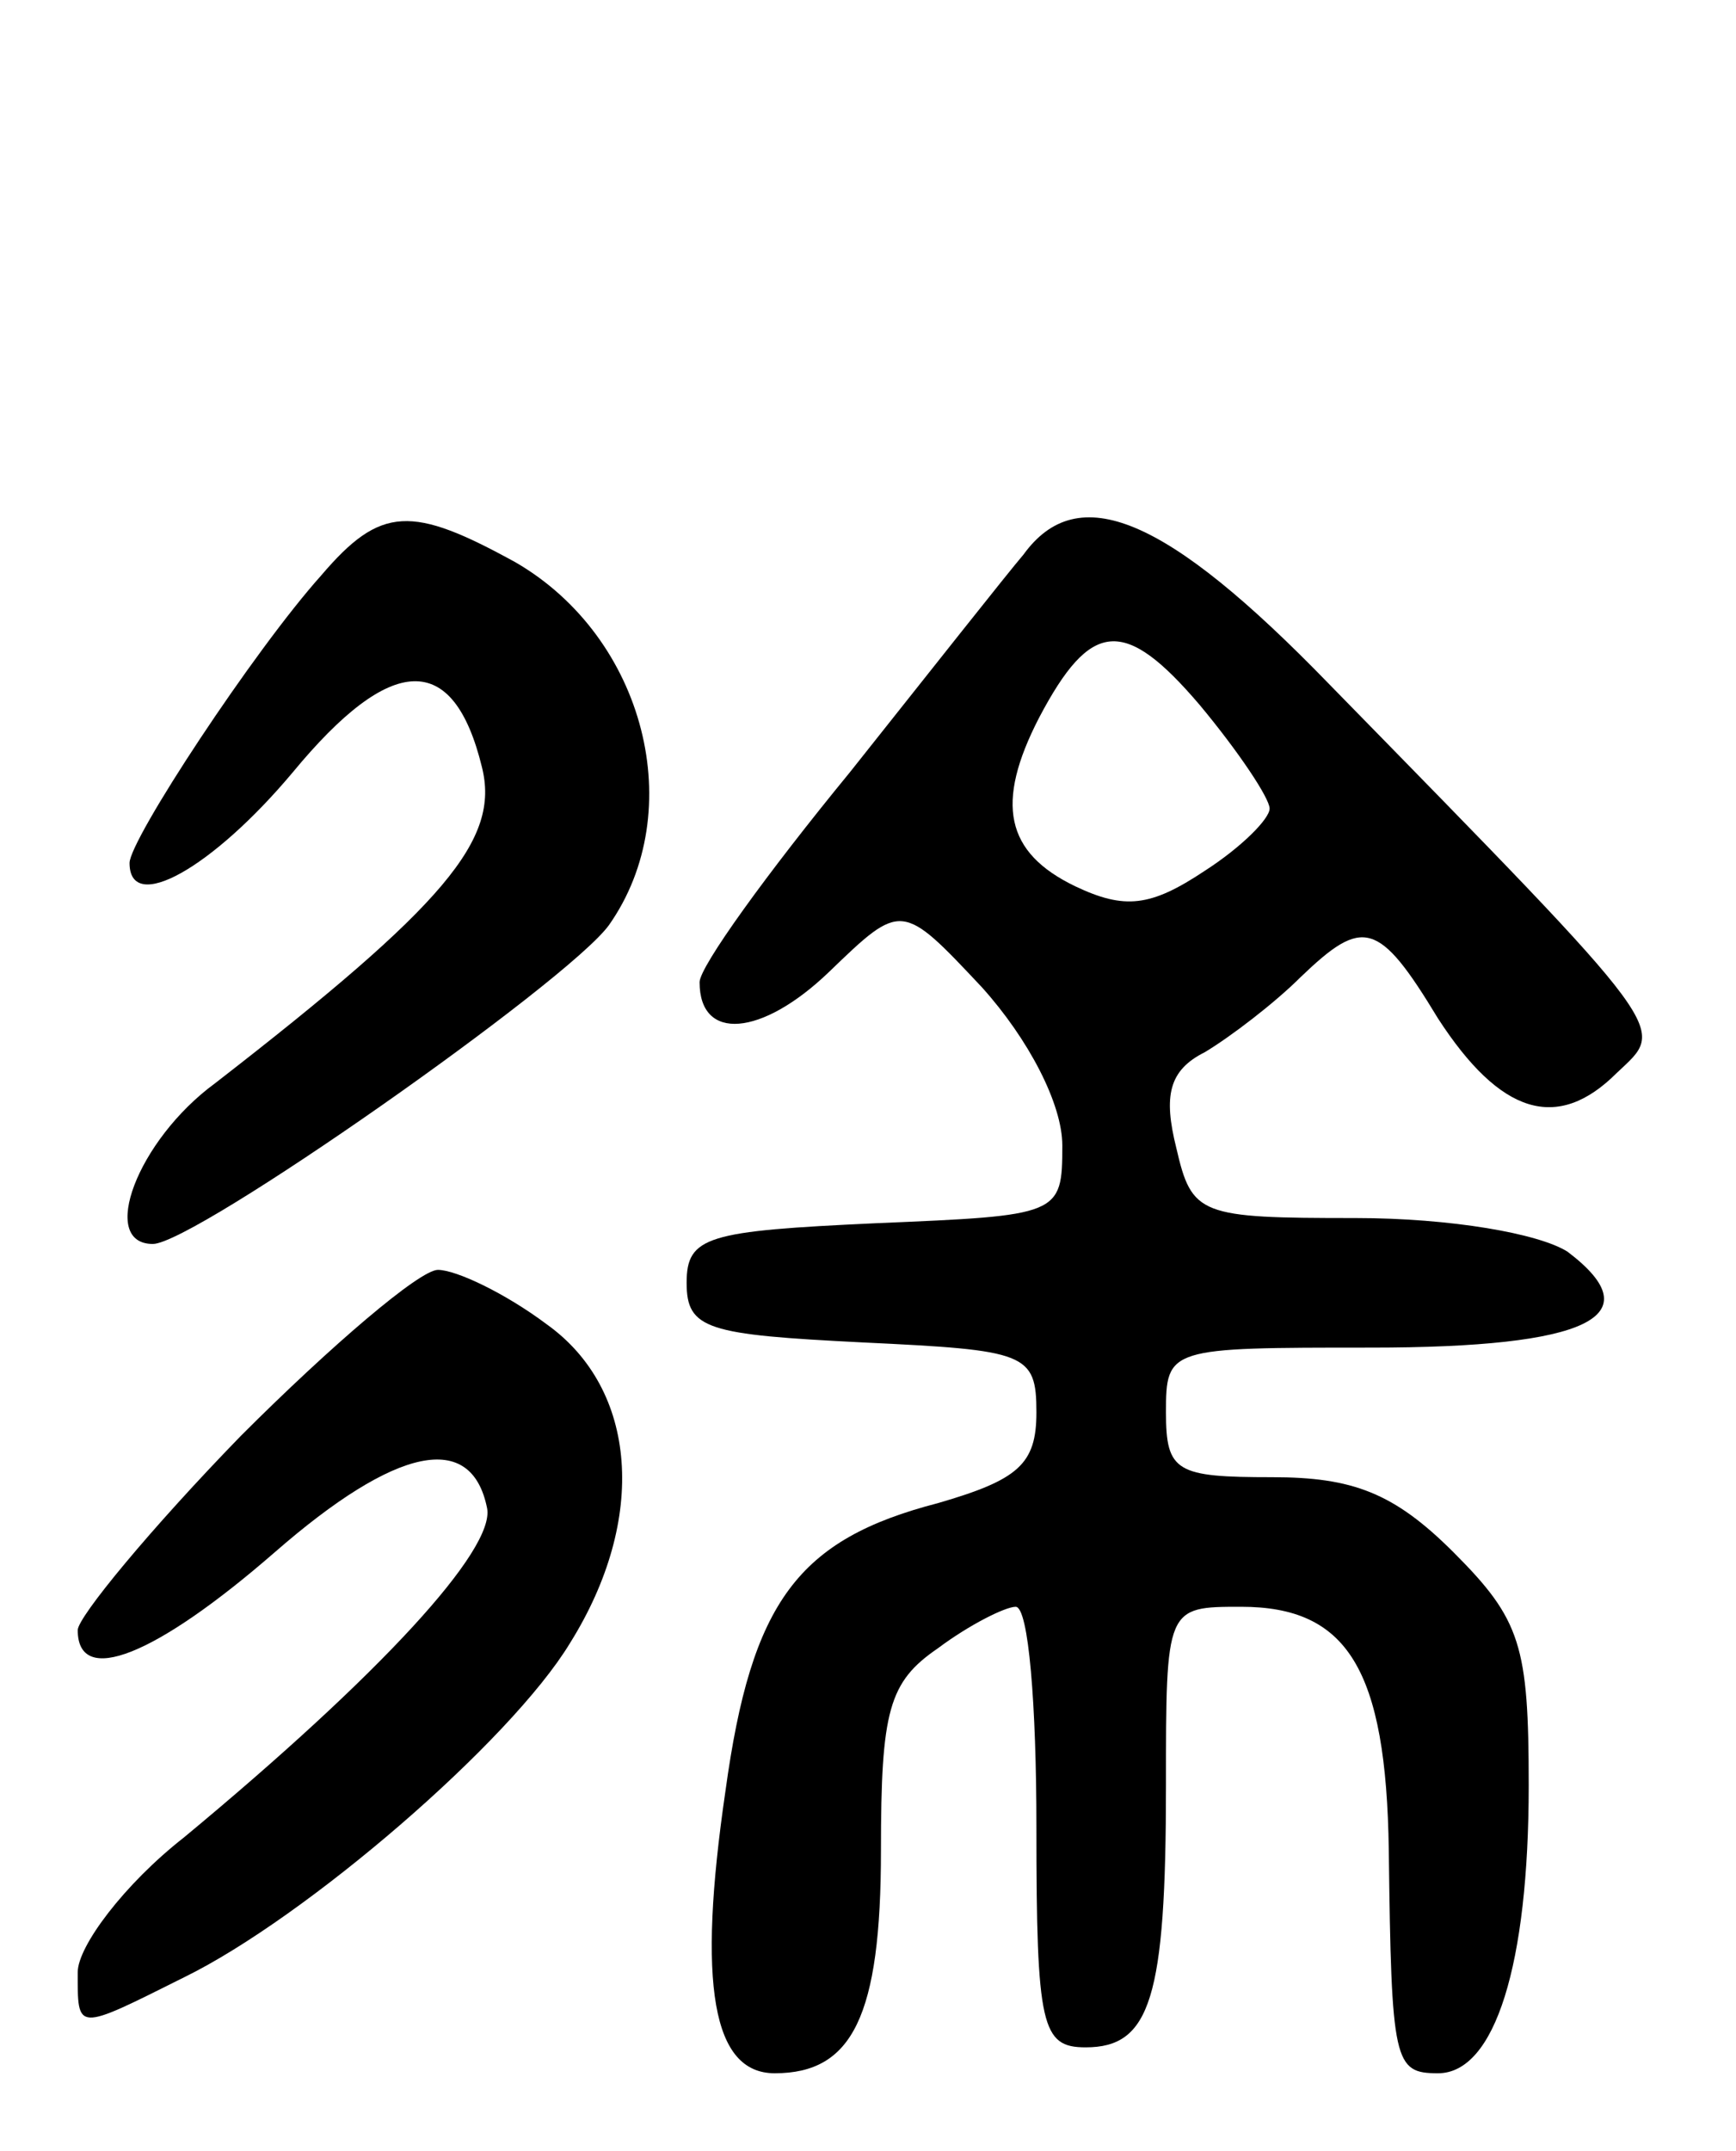 <svg version="1.0" xmlns="http://www.w3.org/2000/svg"
 width="67pt" height="83pt" viewBox="0 0 67 83"
 preserveAspectRatio="xMidYMid meet">
<g transform="translate(0,83) scale(0.1,-0.1)"
fill="#000000" stroke="none">
<path d="M124 608 c-26 -29 -74 -102 -74 -111 0 -20 32 -2 63 35 38 46 62 47
73 2 7 -28 -14 -53 -103 -122 -30 -22 -45 -62 -24 -62 16 0 160 101 176 123
31 44 14 111 -36 140 -40 22 -52 22 -75 -5z"/>
<path d="M395 616 c-6 -7 -36 -45 -67 -84 -32 -39 -58 -75 -58 -81 0 -23 24
-21 50 4 28 27 28 27 59 -6 18 -20 31 -45 31 -61 0 -27 -1 -27 -72 -30 -65 -3
-73 -5 -73 -23 0 -18 8 -20 68 -23 63 -3 67 -4 67 -27 0 -20 -7 -26 -38 -35
-54 -14 -72 -38 -82 -111 -11 -75 -5 -109 19 -109 30 0 41 22 41 86 0 54 3 65
22 78 12 9 26 16 30 16 5 0 8 -38 8 -85 0 -77 2 -85 19 -85 25 0 31 19 31 101
0 69 0 69 29 69 41 0 56 -24 57 -94 1 -82 2 -86 19 -86 22 0 35 42 35 111 0
54 -3 64 -29 90 -23 23 -39 29 -70 29 -37 0 -41 2 -41 25 0 25 1 25 79 25 84
0 109 12 76 37 -11 7 -45 13 -82 13 -60 0 -63 1 -69 27 -5 20 -3 30 11 37 10
6 27 19 37 29 24 23 30 22 53 -16 24 -37 46 -44 69 -21 19 18 23 13 -111 150
-63 65 -97 79 -118 50z m95 -98 c0 -4 -11 -15 -25 -24 -21 -14 -31 -15 -50 -6
-27 13 -31 32 -14 65 20 38 33 39 62 5 15 -18 27 -36 27 -40z"/>
<path d="M93 276 c-35 -36 -63 -70 -63 -75 0 -22 30 -10 76 30 47 41 76 47 82
17 3 -16 -41 -64 -117 -127 -23 -18 -41 -42 -41 -52 0 -23 -1 -23 41 -2 47 23
126 91 149 129 30 48 26 98 -9 123 -16 12 -35 21 -42 21 -7 0 -41 -29 -76 -64z"/>
</g>
</svg>
